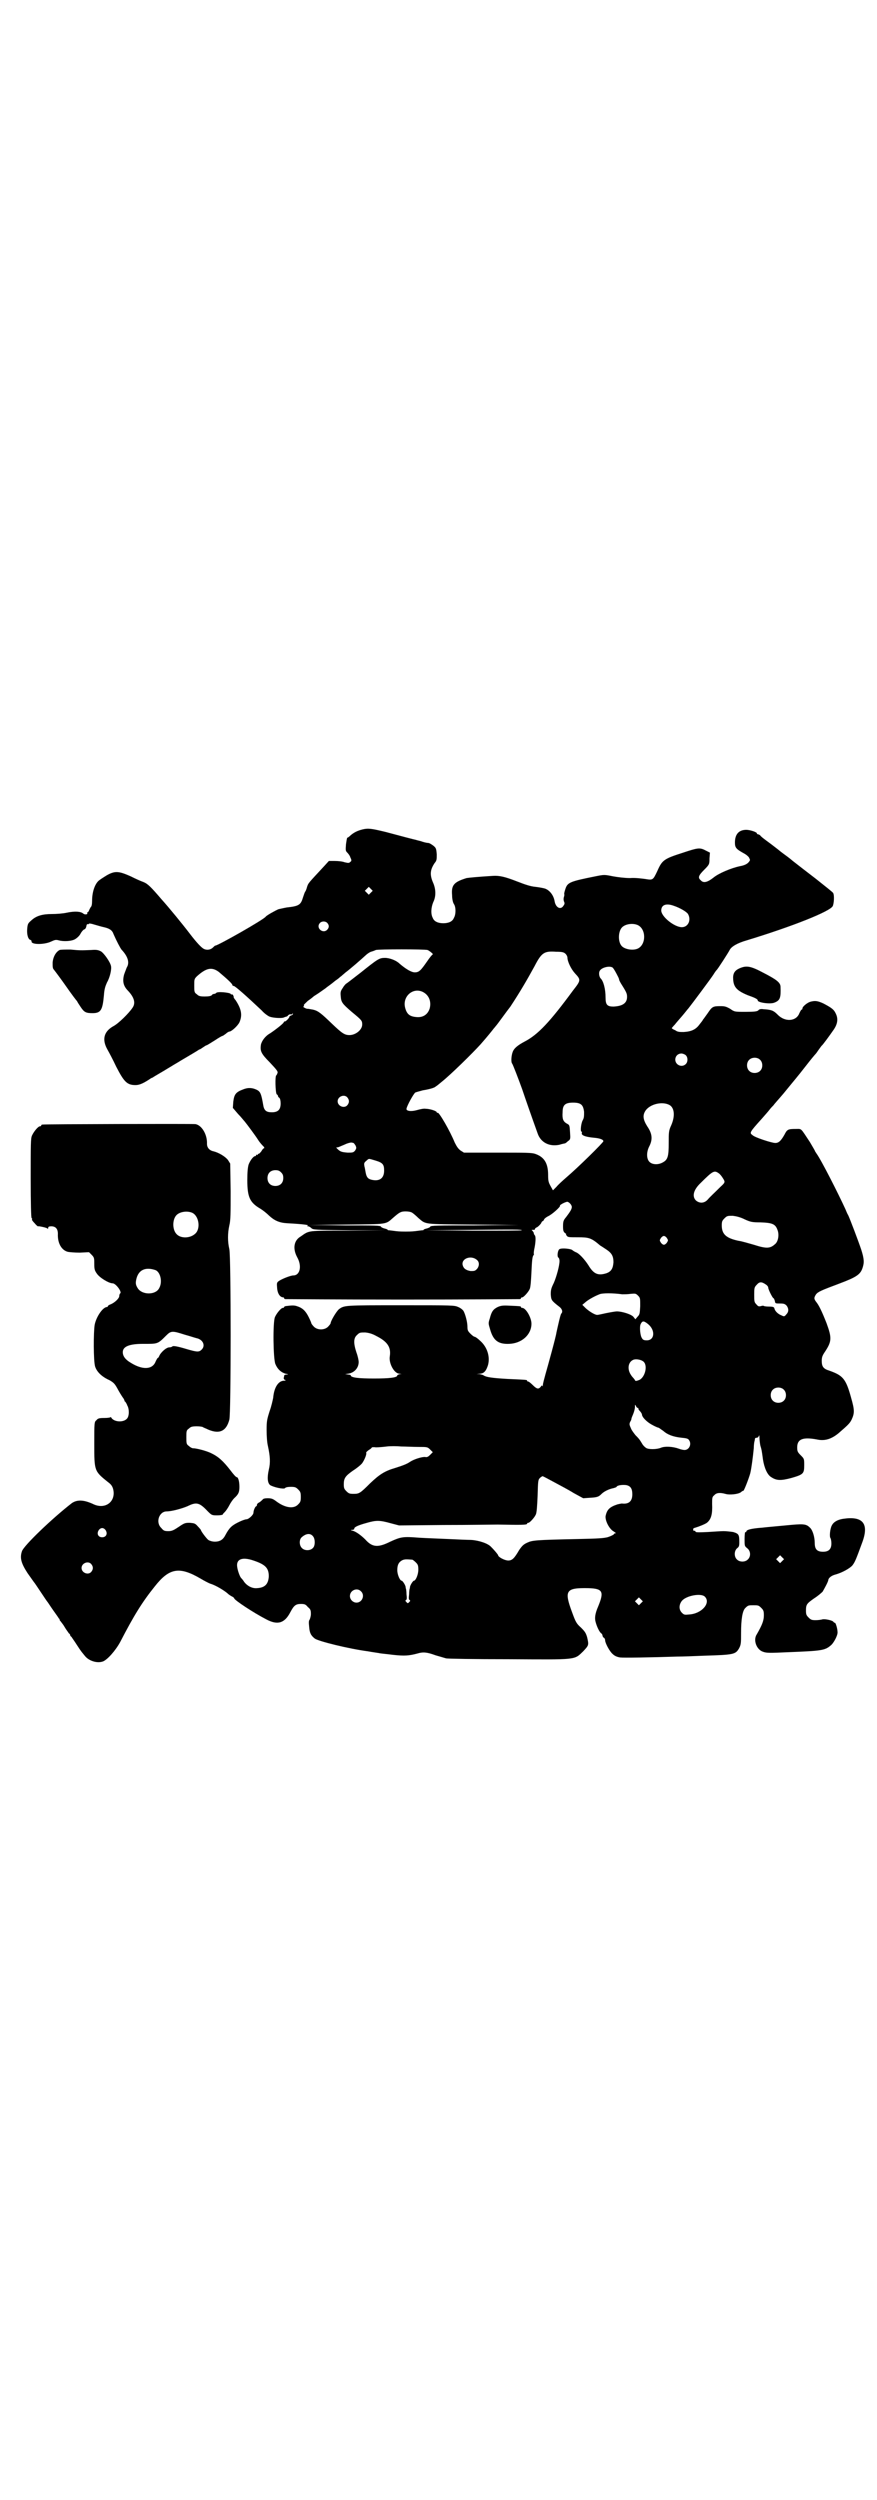 <?xml version="1.0" standalone="no"?>
<!DOCTYPE svg PUBLIC "-//W3C//DTD SVG 20010904//EN"
 "http://www.w3.org/TR/2001/REC-SVG-20010904/DTD/svg10.dtd">
<svg version="1.0" xmlns="http://www.w3.org/2000/svg"
 width="1000pt" height="2850pt" viewBox="0 0 1000 2850"
 preserveAspectRatio="xMidYMid meet">
<g transform="translate(0,2850) scale(0.5,-0.5)"
fill="#000000" stroke="none">
<path d="M827 3809 c-12 -3 -20 -7 -28 -14 -3 -3 -6 -5 -7 -5 -1 -1 -2 -8 -3
-15 -1 -14 -1 -15 3 -19 2 -2 6 -7 7 -11 3 -6 3 -8 0 -10 -3 -3 -4 -3 -13 -1
-5 2 -15 3 -23 3 l-13 0 -10 -11 c-37 -40 -37 -39 -40 -49 -1 -4 -3 -9 -4 -10
-1 -1 -3 -7 -5 -13 -5 -17 -9 -20 -37 -23 -6 -1 -14 -3 -19 -4 -7 -3 -27 -14
-29 -17 -5 -7 -109 -66 -115 -66 -1 0 -3 -2 -5 -4 -6 -6 -15 -7 -22 -3 -5 3
-15 13 -31 34 -16 21 -47 59 -65 79 -24 28 -31 35 -41 39 -6 2 -19 8 -29 13
-27 12 -36 13 -55 2 -8 -5 -16 -10 -19 -13 -8 -8 -14 -25 -14 -45 0 -7 -1 -13
-3 -14 -1 -2 -3 -5 -4 -8 -1 -2 -2 -4 -3 -4 -1 0 -2 -1 -1 -2 2 -3 -6 -4 -9
-1 -6 5 -19 6 -38 2 -9 -2 -24 -3 -34 -3 -21 0 -35 -4 -46 -14 -8 -7 -9 -8
-10 -20 -1 -13 2 -23 7 -25 2 0 3 -2 3 -4 0 -7 29 -7 44 0 9 4 11 5 18 3 11
-3 28 -2 36 2 4 2 10 7 13 12 3 6 7 10 9 11 2 0 4 3 5 7 0 3 2 6 3 5 1 -1 2 0
3 1 0 1 6 0 12 -2 7 -2 17 -5 22 -6 13 -3 19 -7 22 -16 7 -16 15 -31 18 -35
15 -16 19 -30 12 -41 -1 -3 -4 -10 -6 -16 -4 -15 -2 -26 9 -37 14 -15 18 -28
10 -39 -8 -12 -32 -36 -44 -42 -21 -12 -26 -30 -13 -53 4 -7 13 -24 20 -39 18
-35 25 -42 44 -42 8 0 16 3 30 12 3 2 7 5 9 5 2 2 22 13 38 23 2 1 8 5 15 9 7
4 13 8 15 9 10 6 36 21 38 23 2 0 6 3 9 5 3 2 7 5 9 5 2 1 10 6 18 11 9 6 16
10 17 10 1 0 4 2 8 5 3 3 7 5 8 5 5 0 19 13 23 21 7 16 5 30 -9 51 -3 3 -5 7
-4 8 0 0 -1 2 -2 4 -2 1 -3 1 -3 1 0 -1 -1 -1 -2 1 -2 3 -31 6 -33 2 -1 -1 -3
-2 -4 -2 -2 0 -5 -1 -6 -3 -2 -2 -7 -3 -16 -3 -11 0 -14 1 -18 5 -6 4 -6 6 -6
20 0 14 0 15 6 21 21 19 34 22 50 10 19 -16 31 -27 31 -30 0 -1 1 -2 3 -2 3 0
28 -22 64 -56 6 -7 15 -13 18 -14 8 -3 27 -4 32 -2 2 1 5 2 6 2 0 0 3 1 4 3 2
2 5 3 6 2 2 0 3 0 4 2 0 1 1 1 1 -1 0 -1 -2 -3 -4 -3 -2 -1 -4 -2 -4 -3 0 -3
-9 -12 -11 -11 0 1 -1 0 -2 -2 -1 -3 -19 -17 -31 -25 -11 -6 -19 -17 -21 -26
-2 -14 0 -20 20 -40 16 -17 19 -21 18 -24 -1 -3 -2 -5 -3 -6 -3 -1 -2 -39 1
-43 2 -1 3 -3 3 -4 0 -1 1 -3 3 -4 2 -2 3 -7 3 -13 0 -14 -6 -20 -20 -20 -13
0 -18 4 -20 18 -4 23 -6 29 -14 33 -10 5 -20 6 -32 1 -16 -6 -20 -11 -22 -28
l-1 -14 12 -14 c7 -7 13 -15 15 -17 5 -6 25 -33 30 -41 5 -8 10 -13 14 -17 1
-2 1 -3 0 -3 -1 0 -4 -3 -6 -7 -3 -4 -6 -6 -6 -6 -1 1 -2 0 -2 -1 0 -1 -1 -2
-2 -1 -1 1 -2 0 -2 -1 0 -1 -1 -2 -2 -2 -4 0 -11 -9 -15 -19 -2 -7 -3 -17 -3
-36 0 -39 6 -51 30 -65 5 -3 14 -10 20 -16 12 -11 23 -16 41 -17 38 -2 49 -4
47 -5 -2 -2 -2 -2 1 -2 1 0 5 -2 7 -4 4 -4 7 -4 86 -5 l83 0 -86 -1 c-93 0
-87 1 -107 -13 -16 -9 -19 -28 -8 -48 11 -20 6 -41 -9 -41 -6 0 -24 -7 -32
-12 -6 -4 -6 -5 -5 -17 1 -13 7 -21 14 -21 1 0 2 -1 2 -2 0 -1 1 -2 3 -2 2 0
122 -1 267 -1 145 0 265 1 267 1 2 0 3 1 3 2 0 1 1 2 3 2 3 0 14 12 17 19 2 4
3 19 4 39 1 24 2 34 4 37 1 2 2 3 2 3 -1 0 -1 4 0 10 4 18 4 30 2 33 -2 2 -3
5 -3 7 -1 1 -2 3 -3 4 -2 2 -2 2 0 2 2 0 4 0 5 0 0 0 1 1 1 2 0 1 2 3 5 4 3 2
7 6 9 9 1 3 3 5 4 5 1 0 2 2 3 4 1 2 5 5 9 7 9 4 29 22 27 24 -1 2 13 9 17 9
4 -1 10 -7 10 -12 0 -5 -4 -11 -13 -23 -6 -7 -7 -10 -7 -21 0 -10 1 -12 4 -15
3 -2 4 -3 3 -3 -1 0 0 -2 2 -4 2 -3 6 -3 24 -3 26 0 31 -1 52 -19 2 -1 8 -5
14 -9 12 -8 16 -15 16 -29 -1 -14 -5 -21 -16 -25 -19 -6 -29 -2 -41 18 -9 14
-22 28 -29 30 -2 1 -6 3 -8 5 -4 3 -24 5 -29 2 -4 -2 -6 -16 -3 -19 2 -1 3 -5
3 -8 0 -11 -7 -36 -13 -50 -6 -12 -7 -16 -7 -26 1 -13 1 -14 19 -28 7 -5 9
-12 5 -16 -2 -2 -7 -25 -11 -43 -1 -9 -19 -74 -25 -95 -3 -11 -6 -22 -6 -25 0
-3 -1 -4 -1 -2 -1 2 -2 1 -4 -2 -5 -6 -9 -5 -18 4 -4 4 -9 8 -10 8 -2 0 -3 1
-3 2 0 2 1 2 -44 4 -35 2 -49 4 -55 8 -1 1 -5 2 -9 3 l-7 0 7 1 c10 0 15 7 19
20 5 19 -2 41 -18 55 -5 5 -11 9 -12 9 -2 0 -6 3 -10 7 -6 6 -7 8 -7 16 0 11
-5 29 -9 36 -2 3 -7 7 -12 9 -9 4 -12 4 -131 4 -128 0 -129 0 -141 -9 -6 -5
-19 -27 -19 -32 0 -1 -3 -5 -6 -8 -8 -8 -24 -8 -32 0 -3 3 -6 7 -6 8 0 1 -3 8
-6 14 -7 14 -14 21 -27 25 -6 2 -11 2 -26 0 -2 -1 -3 -1 -3 -2 0 -1 -1 -2 -3
-2 -4 0 -14 -12 -18 -21 -5 -12 -4 -95 1 -107 5 -12 13 -19 23 -22 7 -1 7 -2
3 -2 -4 0 -6 -1 -6 -3 0 -2 -1 -4 -1 -5 0 -2 1 -4 3 -4 2 -1 2 -2 -2 -2 -13 0
-23 -15 -25 -39 -1 -5 -4 -19 -8 -30 -6 -19 -7 -23 -7 -43 0 -14 1 -29 3 -37
5 -23 6 -38 2 -54 -4 -18 -3 -30 3 -35 8 -5 31 -10 34 -7 1 2 7 3 13 3 10 0
12 -1 17 -6 5 -5 6 -7 6 -17 0 -10 -1 -12 -6 -17 -10 -11 -30 -8 -50 7 -8 6
-11 7 -20 7 -6 0 -10 -1 -11 -3 -1 -1 -4 -4 -7 -6 -4 -2 -6 -4 -6 -6 0 -2 -1
-3 -1 -3 -3 0 -7 -10 -7 -15 0 -5 -11 -15 -16 -15 -3 0 -11 -3 -19 -7 -14 -7
-20 -12 -29 -29 -5 -10 -12 -15 -24 -15 -6 0 -12 2 -15 4 -4 3 -17 20 -17 23
0 0 -3 4 -7 8 -6 7 -8 7 -18 8 -10 0 -12 0 -25 -9 -12 -8 -16 -10 -24 -10 -9
0 -11 1 -16 7 -14 13 -5 38 12 38 11 0 34 6 48 12 20 10 27 8 45 -11 10 -10
10 -10 23 -10 6 0 12 1 12 2 0 1 2 3 5 6 2 2 7 9 10 15 3 6 8 13 11 16 10 9
12 14 12 26 0 13 -3 22 -6 22 -2 0 -8 7 -14 15 -17 22 -28 32 -45 40 -10 5
-33 11 -41 11 -2 0 -6 2 -9 5 -6 4 -6 6 -6 20 0 14 0 16 6 20 4 4 7 5 18 5 7
0 13 -1 14 -2 1 -1 7 -3 13 -6 25 -10 40 -3 47 23 4 13 4 371 0 389 -4 17 -4
36 0 54 3 12 3 28 3 78 l-1 63 -5 8 c-6 8 -21 17 -33 20 -10 2 -15 9 -15 17 1
20 -11 42 -26 45 -7 1 -345 0 -349 -1 -2 0 -3 -1 -3 -2 0 -1 -1 -2 -3 -2 -4 0
-14 -12 -18 -21 -3 -6 -3 -20 -3 -97 0 -59 1 -90 2 -91 1 -1 2 -2 1 -3 -1 -1
2 -5 6 -9 4 -5 8 -8 8 -7 0 1 20 -3 21 -5 1 -1 2 -1 2 2 0 2 2 3 7 3 10 0 15
-6 15 -17 -1 -21 8 -37 22 -41 4 -1 16 -2 28 -2 l21 1 6 -6 c6 -6 6 -8 6 -21
0 -12 1 -15 6 -22 6 -9 27 -22 36 -22 7 0 22 -20 17 -23 -1 -1 -2 -3 -2 -6 0
-5 -10 -15 -20 -19 -3 -1 -6 -3 -6 -4 0 -1 -1 -2 -2 -2 -9 0 -24 -21 -28 -40
-3 -17 -3 -84 1 -96 4 -12 15 -23 33 -31 10 -6 12 -8 20 -23 5 -9 11 -18 12
-19 1 -2 2 -4 2 -5 0 -1 1 -2 2 -2 0 -1 3 -4 4 -8 5 -8 5 -24 0 -30 -7 -9 -27
-9 -35 0 -1 2 -3 4 -3 3 0 -1 -6 -2 -14 -2 -12 0 -15 -1 -18 -5 -5 -4 -5 -5
-5 -54 0 -62 0 -62 31 -87 7 -5 10 -9 12 -16 7 -28 -17 -47 -44 -35 -23 11
-38 11 -50 3 -44 -34 -110 -97 -114 -110 -5 -15 -2 -27 13 -50 8 -11 14 -20
15 -21 1 -1 7 -10 15 -22 8 -12 14 -21 15 -22 1 -1 6 -9 13 -19 7 -10 13 -18
13 -19 1 0 2 -2 2 -3 0 -1 1 -3 2 -3 0 -1 5 -6 9 -13 4 -7 9 -13 10 -15 2 -1
3 -3 3 -4 0 -1 1 -3 3 -4 1 -2 7 -10 12 -18 11 -17 11 -16 19 -26 9 -11 28
-17 41 -12 10 4 28 24 39 44 31 60 50 91 79 127 33 42 56 46 104 18 10 -6 20
-11 23 -12 11 -3 31 -15 39 -22 4 -4 10 -7 12 -8 1 -1 3 -2 3 -3 0 -4 44 -33
73 -48 26 -14 42 -9 55 16 8 15 12 19 24 19 9 0 11 -1 16 -7 6 -5 7 -7 7 -16
0 -5 -2 -11 -3 -13 -2 -2 -2 -7 -1 -16 1 -14 4 -20 13 -27 8 -6 76 -23 121
-29 11 -2 19 -3 25 -4 3 -1 17 -2 32 -4 27 -3 37 -2 56 3 13 4 22 3 41 -4 10
-3 21 -6 24 -7 3 -1 67 -2 142 -2 159 -1 150 -2 171 18 13 14 13 14 9 32 -3
10 -5 13 -14 22 -10 9 -12 12 -20 34 -19 51 -15 57 37 56 33 -1 36 -8 22 -42
-7 -16 -8 -26 -6 -34 3 -12 9 -24 13 -27 2 -1 3 -4 3 -5 0 -1 1 -4 3 -5 2 -1
3 -4 3 -6 0 -6 10 -25 17 -31 5 -5 11 -7 17 -8 8 -1 69 0 130 2 12 0 39 1 62
2 67 2 71 3 79 16 5 9 5 13 5 36 0 30 3 51 10 57 6 6 7 6 18 6 11 0 12 0 18
-6 5 -5 6 -7 6 -17 0 -12 -4 -22 -16 -43 -9 -13 -1 -35 14 -40 8 -3 15 -3 58
-1 75 3 83 4 96 15 7 5 17 24 16 31 0 7 -4 21 -6 21 -1 0 -3 1 -4 3 -4 3 -18
6 -24 5 -3 -1 -10 -2 -16 -2 -9 0 -11 1 -16 6 -5 5 -6 7 -6 16 0 14 2 16 19
28 8 5 16 12 19 15 4 7 13 23 13 27 1 5 8 10 16 12 15 4 33 14 39 21 6 8 8 13
23 54 15 42 0 59 -45 52 -12 -2 -21 -7 -25 -15 -4 -7 -6 -26 -3 -29 1 -2 2 -7
2 -12 0 -13 -6 -19 -19 -19 -14 0 -19 6 -19 20 0 14 -5 30 -11 35 -9 9 -15 9
-56 5 -21 -2 -44 -4 -52 -5 -27 -2 -37 -5 -37 -9 0 -1 -1 -2 -2 -1 -1 1 -2 -5
-2 -16 0 -16 0 -16 6 -21 8 -6 9 -19 1 -26 -6 -6 -19 -6 -25 1 -6 6 -6 19 1
25 4 3 5 5 5 13 0 18 -1 20 -14 24 -7 1 -16 2 -22 2 -5 0 -21 -1 -36 -2 -21
-1 -28 -1 -28 1 0 1 -1 2 -2 2 -2 -1 -3 0 -3 2 -1 3 1 4 5 5 7 2 22 8 26 11
10 8 13 20 12 43 0 14 0 16 5 20 5 6 14 6 25 3 9 -3 30 -1 36 4 2 2 4 3 5 3 1
-2 12 26 16 40 3 13 6 37 8 57 0 7 1 15 2 17 0 2 1 5 1 6 0 0 2 1 4 1 2 0 4 2
5 5 0 2 1 0 1 -5 0 -5 1 -13 2 -18 3 -10 3 -10 6 -32 3 -19 10 -35 19 -40 12
-8 22 -8 45 -2 28 8 30 10 30 29 0 15 0 15 -8 23 -7 7 -8 9 -8 18 0 19 13 24
45 18 18 -4 33 1 49 14 22 19 26 23 30 31 7 15 7 22 -1 50 -12 44 -19 51 -50
62 -13 4 -17 9 -17 22 0 8 1 12 8 22 15 23 15 31 3 64 -11 28 -18 42 -24 49
-5 7 -5 9 0 17 5 6 12 9 52 24 40 15 49 21 54 36 4 12 4 20 -3 42 -6 18 -26
71 -30 79 -1 1 -4 8 -6 13 -16 35 -55 112 -66 127 -2 3 -4 6 -4 7 0 0 -5 9
-11 19 -22 33 -18 30 -32 30 -18 0 -20 -1 -26 -13 -8 -14 -13 -19 -21 -19 -8
0 -48 13 -52 18 -7 5 -7 6 21 37 7 8 15 17 18 21 3 4 7 8 9 10 1 2 12 14 23
27 26 32 30 36 51 63 10 13 20 25 22 27 2 2 5 7 8 11 3 4 5 7 6 8 2 1 18 23
27 36 9 13 11 25 5 37 -4 9 -9 13 -28 23 -13 6 -19 7 -30 4 -7 -2 -18 -11 -18
-15 0 -2 -1 -3 -2 -3 -1 0 -3 -4 -5 -8 -7 -19 -33 -21 -50 -3 -9 9 -14 11 -32
12 -6 1 -10 0 -12 -3 -3 -2 -8 -3 -29 -3 -25 0 -25 0 -35 7 -9 5 -12 6 -22 6
-17 0 -19 -1 -29 -16 -5 -7 -10 -14 -11 -15 0 -1 -4 -6 -8 -11 -8 -11 -18 -16
-36 -17 -9 0 -14 0 -19 4 -5 2 -8 4 -8 5 0 0 3 4 7 8 3 4 11 13 17 20 6 7 12
15 14 17 8 10 52 69 57 77 3 5 6 9 7 10 2 1 27 40 30 46 4 8 18 16 39 22 105
32 190 66 196 78 3 6 4 25 1 30 -1 2 -19 16 -39 32 -21 16 -44 34 -53 41 -8 7
-18 14 -22 17 -4 3 -8 6 -9 7 -1 1 -9 7 -18 14 -19 14 -23 17 -26 21 -2 1 -4
2 -5 2 -1 0 -2 1 -2 2 0 3 -16 8 -24 8 -17 0 -26 -10 -26 -29 0 -12 3 -15 21
-25 4 -2 9 -6 11 -9 3 -6 3 -6 0 -10 -4 -5 -10 -8 -21 -10 -19 -4 -48 -16 -60
-26 -14 -11 -23 -13 -29 -6 -7 6 -5 11 8 24 12 12 12 13 12 26 l1 13 -10 5
c-13 7 -18 6 -51 -5 -44 -14 -48 -17 -59 -42 -10 -21 -10 -21 -28 -18 -8 1
-23 3 -34 2 -12 0 -28 2 -39 4 -20 4 -20 4 -40 0 -60 -12 -64 -14 -69 -30 -2
-6 -3 -11 -2 -11 0 -1 0 -4 -1 -6 -1 -3 -1 -7 0 -10 2 -4 2 -6 -1 -10 -6 -10
-17 -5 -20 9 -2 14 -11 26 -22 30 -3 1 -13 3 -22 4 -11 1 -23 5 -41 12 -28 11
-41 14 -56 13 -33 -2 -54 -4 -60 -5 -29 -9 -35 -16 -33 -39 0 -9 2 -17 4 -20
5 -7 5 -24 0 -32 -3 -8 -12 -12 -24 -12 -12 0 -21 4 -24 12 -5 9 -4 24 1 36 7
14 6 31 -1 46 -7 17 -6 28 4 43 5 6 5 8 5 20 -1 14 -2 15 -8 20 -4 3 -9 6 -11
6 -2 0 -8 1 -14 3 -5 2 -12 3 -14 4 -5 1 -32 8 -69 18 -33 8 -40 9 -53 6z m19
-144 l-5 -5 -4 4 -5 5 4 4 5 5 4 -4 5 -5 -4 -4z m690 -30 c15 -5 30 -14 33
-19 8 -14 0 -30 -14 -30 -17 0 -47 24 -47 38 0 13 11 17 28 11z m-790 -39 c5
-5 5 -11 0 -16 -10 -10 -27 5 -16 16 4 4 12 4 16 0z m708 -5 c20 -9 20 -45 0
-54 -12 -5 -31 -1 -37 7 -8 10 -7 32 1 41 7 8 24 11 36 6z m-479 -57 c5 -2 14
-10 12 -10 -1 0 -7 -7 -13 -16 -14 -20 -18 -25 -28 -25 -8 0 -21 8 -35 20 -7
7 -22 13 -33 13 -13 0 -16 -2 -56 -34 -17 -13 -32 -25 -33 -25 -1 -1 -5 -5 -7
-9 -5 -7 -6 -10 -5 -19 1 -14 3 -17 25 -36 23 -19 24 -20 24 -29 0 -12 -15
-24 -29 -24 -11 0 -17 4 -39 25 -26 25 -32 30 -44 33 -6 1 -11 2 -12 2 -3 -1
-13 5 -10 5 1 1 2 2 1 3 -1 1 4 5 9 10 6 4 12 9 13 10 1 1 8 5 15 10 7 5 13 9
14 10 1 1 4 3 8 6 4 3 8 6 9 7 1 1 5 4 8 6 3 2 7 6 10 8 2 2 6 5 8 7 12 9 35
29 47 40 3 3 9 7 12 8 4 1 9 3 11 4 6 2 111 2 118 0z m315 -9 c2 -2 4 -6 4 -8
0 -9 8 -26 17 -36 14 -15 14 -16 -4 -39 -53 -72 -80 -101 -111 -117 -15 -8
-24 -15 -27 -24 -3 -8 -4 -23 -1 -26 2 -3 14 -34 23 -59 6 -18 22 -64 35 -100
7 -21 27 -31 50 -26 6 2 12 3 12 3 1 0 4 2 7 5 6 4 6 5 5 20 -1 16 -1 17 -7
20 -9 5 -11 11 -10 26 0 17 6 22 24 22 18 0 23 -5 25 -21 0 -9 0 -14 -3 -19
-4 -7 -6 -26 -3 -26 1 0 1 -1 1 -3 -2 -5 6 -9 27 -11 13 -1 22 -4 22 -8 0 -3
-59 -61 -85 -83 -8 -7 -18 -16 -22 -21 l-8 -8 -5 9 c-5 9 -6 12 -6 26 0 27 -9
41 -29 48 -8 3 -21 3 -86 3 l-77 0 -8 5 c-5 4 -8 8 -13 18 -11 27 -36 70 -39
68 -1 -1 -2 0 -2 1 0 3 -16 8 -25 8 -4 1 -13 -1 -20 -3 -14 -4 -25 -2 -24 3 1
7 16 34 20 37 2 1 10 3 17 5 18 3 27 6 30 9 2 1 8 6 14 11 20 16 69 64 88 85
15 17 27 32 30 36 2 2 4 5 5 6 3 3 25 34 33 44 23 35 38 61 55 92 16 31 22 35
49 33 14 0 18 -1 22 -5z m108 -32 c3 -4 6 -9 12 -21 1 -2 2 -5 2 -6 0 -1 3 -7
7 -13 10 -16 11 -19 11 -26 0 -14 -10 -21 -31 -22 -14 0 -18 4 -18 20 0 21 -5
38 -11 44 -4 4 -5 14 -2 18 5 8 25 12 30 6z m-433 -55 c13 -7 19 -21 15 -37
-4 -13 -14 -21 -29 -20 -16 1 -23 6 -27 21 -7 26 18 48 41 36z m599 -144 c5
-5 5 -15 0 -20 -9 -9 -24 -2 -24 10 0 8 6 14 14 14 3 0 8 -2 10 -4z m169 -10
c7 -6 7 -19 1 -25 -6 -7 -19 -7 -25 -1 -7 6 -7 19 -1 25 6 7 19 7 25 1z m-941
-86 c5 -6 5 -12 0 -18 -7 -8 -22 -2 -22 9 0 11 15 17 22 9z m734 -17 c12 -6
14 -25 5 -46 -6 -13 -6 -16 -6 -41 0 -30 -2 -38 -13 -44 -10 -6 -24 -6 -31 1
-7 7 -7 23 0 36 8 16 6 29 -5 45 -10 16 -11 26 -3 37 11 14 37 20 53 12z
m-720 -87 c1 0 3 -3 5 -6 2 -5 2 -6 -1 -11 -4 -5 -6 -5 -17 -5 -13 1 -17 2
-23 8 -4 4 -4 4 0 4 1 0 8 3 15 6 6 3 13 5 16 5 2 0 5 -1 5 -1z m50 -40 c17
-5 20 -9 20 -23 0 -17 -10 -25 -28 -21 -9 2 -12 6 -14 16 -1 5 -2 12 -3 15 -1
6 -1 8 4 12 7 6 4 6 21 1z m-215 -27 c4 -4 5 -7 5 -13 0 -11 -7 -18 -18 -18
-11 0 -18 7 -18 18 0 11 7 18 18 18 6 0 9 -1 13 -5z m998 -2 c3 -2 7 -7 10
-12 5 -8 5 -9 -6 -19 -14 -14 -24 -23 -29 -29 -8 -9 -19 -9 -27 -2 -9 9 -6 24
11 40 28 28 31 29 41 22z m-1201 -90 c16 -7 20 -37 7 -48 -12 -11 -34 -11 -43
0 -9 10 -9 32 0 42 7 8 24 11 36 6z m502 0 c3 -2 9 -7 14 -12 18 -15 9 -14
125 -15 l104 -1 -100 -1 c-86 0 -101 0 -102 -3 0 -1 -4 -3 -8 -4 -4 -1 -7 -2
-7 -3 0 -1 -1 -1 -2 -1 -2 0 -9 -1 -17 -2 -8 -1 -18 -1 -22 -1 -4 0 -14 0 -22
1 -8 1 -15 2 -16 2 -2 0 -3 0 -3 1 0 1 -3 2 -7 3 -4 1 -8 3 -8 4 -1 3 -14 3
-83 3 l-81 1 85 1 c94 1 89 0 106 15 15 13 18 15 29 15 6 0 12 -1 15 -3z m758
-15 c13 -6 17 -7 36 -7 29 -1 35 -4 40 -20 3 -11 0 -25 -7 -30 -11 -10 -20
-10 -48 -1 -11 3 -27 8 -35 9 -28 6 -38 15 -38 35 0 9 1 11 6 16 6 6 7 6 19 6
8 -1 17 -3 27 -8z m-508 -25 c0 -1 -49 -1 -109 -1 l-110 1 104 1 c97 1 115 1
115 -1z m331 -18 c3 -5 3 -5 0 -10 -2 -3 -5 -5 -7 -5 -2 0 -5 2 -7 5 -3 5 -3
5 0 10 2 3 5 5 7 5 2 0 5 -2 7 -5z m-433 -50 c6 -5 5 -15 -1 -21 -4 -4 -6 -4
-14 -4 -11 2 -16 6 -18 14 -3 15 20 23 33 11z m-733 -23 c11 -5 16 -27 8 -41
-8 -16 -39 -16 -49 0 -5 8 -5 12 -3 21 5 21 21 28 44 20z m1392 -33 c3 -2 5
-5 5 -7 0 -4 10 -24 12 -24 1 0 2 -3 3 -6 1 -6 1 -6 12 -6 9 0 11 -1 15 -5 5
-7 5 -14 -1 -20 -4 -5 -5 -5 -11 -2 -8 3 -15 10 -16 16 -1 3 -3 4 -13 4 -6 0
-12 1 -12 2 -1 0 -3 0 -6 -1 -4 -1 -6 -1 -10 4 -5 5 -5 7 -5 22 0 15 0 17 6
23 6 7 11 7 21 0z m-328 -22 c4 0 13 0 19 1 11 1 12 1 17 -4 5 -5 5 -6 5 -24
-1 -17 -1 -19 -6 -24 l-5 -6 -4 5 c-4 6 -26 13 -38 13 -4 0 -15 -2 -25 -4 -9
-2 -18 -4 -20 -4 -5 0 -17 7 -26 15 l-8 8 6 5 c5 5 20 14 33 19 6 3 31 3 52 0z
m59 -68 c17 -14 15 -37 -3 -37 -6 0 -9 1 -11 5 -4 5 -6 26 -3 32 4 8 7 8 17 0z
m-1057 -24 c11 -3 23 -7 27 -8 15 -3 21 -17 12 -26 -6 -6 -10 -6 -34 1 -23 7
-32 8 -33 6 -1 -1 -4 -2 -7 -2 -7 0 -20 -12 -23 -20 -1 -2 -2 -4 -3 -4 -1 0
-3 -4 -5 -8 -7 -19 -30 -20 -57 -3 -12 7 -18 15 -18 24 0 13 15 19 46 19 34 0
33 -1 53 19 11 11 14 11 42 2z m437 -3 c26 -13 34 -26 31 -46 -3 -16 10 -40
22 -40 6 -1 6 -1 1 -1 -4 -1 -6 -2 -6 -3 0 -5 -18 -7 -53 -7 -35 0 -53 2 -53
7 0 1 -3 2 -6 2 l-7 1 7 1 c14 2 24 13 24 27 0 3 -2 13 -5 21 -7 21 -7 33 1
40 6 6 7 6 19 6 9 -1 16 -3 25 -8z m610 -59 c10 -10 2 -38 -12 -42 -5 -2 -7
-2 -8 0 0 1 -1 2 -2 3 0 1 -4 4 -7 9 -9 13 -7 30 6 35 6 2 18 0 23 -5z m319
-63 c7 -6 7 -19 1 -25 -6 -7 -19 -7 -25 -1 -7 6 -7 19 -1 25 6 7 19 7 25 1z
m-333 -42 c2 0 2 -1 2 -1 -1 -1 1 -4 3 -6 3 -3 5 -7 5 -8 0 -6 11 -17 22 -23
7 -4 14 -7 15 -7 2 0 6 -4 11 -7 10 -9 23 -14 42 -16 11 -1 15 -2 17 -5 7 -9
1 -23 -10 -23 -2 0 -8 1 -13 3 -14 5 -32 6 -41 2 -10 -4 -29 -4 -34 0 -3 2 -7
6 -9 10 -6 10 -8 12 -15 19 -3 4 -8 10 -10 15 -4 9 -4 10 -2 15 2 3 3 6 3 7 0
2 2 6 4 11 2 5 4 12 4 16 0 6 0 6 2 3 1 -3 3 -5 4 -5z m-500 -89 c20 0 21 0
27 -6 l6 -6 -6 -6 c-4 -4 -7 -6 -11 -5 -7 1 -26 -5 -35 -11 -7 -5 -18 -9 -34
-14 -24 -7 -36 -15 -57 -35 -23 -23 -25 -24 -38 -24 -9 0 -11 1 -16 6 -5 5 -6
7 -6 16 0 14 4 19 21 31 8 5 18 13 21 17 5 7 11 21 9 24 0 1 2 3 6 6 4 2 7 5
7 6 0 0 4 1 9 0 6 0 17 1 25 2 8 1 23 1 33 0 10 0 27 -1 39 -1z m309 -80 c13
-7 34 -18 45 -25 l22 -12 14 1 c18 1 21 2 28 9 5 5 16 11 27 13 3 1 7 2 7 3 2
4 14 5 22 4 10 -2 14 -8 14 -21 0 -16 -8 -23 -24 -21 -1 0 -6 -1 -10 -2 -18
-6 -24 -12 -27 -27 -1 -11 9 -30 19 -35 4 -3 6 -4 3 -4 -1 0 -3 -1 -3 -2 0 -1
-8 -5 -15 -7 -9 -2 -18 -3 -68 -4 -96 -2 -103 -3 -114 -8 -9 -4 -12 -7 -19
-17 -11 -19 -16 -24 -25 -24 -8 0 -23 8 -23 12 0 1 -7 10 -16 19 -7 8 -28 15
-46 16 -7 0 -30 1 -51 2 -21 1 -51 2 -67 3 -37 3 -42 2 -66 -9 -28 -14 -41
-13 -57 5 -9 9 -21 18 -29 20 -5 1 -5 2 0 2 2 0 4 1 4 3 0 3 7 7 29 13 21 6
29 6 54 -1 l19 -5 102 1 c57 0 112 1 123 1 54 -1 67 -1 67 2 0 1 1 2 3 2 3 0
14 12 17 19 2 4 3 19 4 42 1 36 1 37 6 42 3 2 5 4 6 3 1 0 12 -6 25 -13z
m-1022 -110 c5 -8 1 -16 -8 -16 -9 0 -13 8 -8 16 2 3 5 5 8 5 3 0 6 -2 8 -5z
m473 -14 c5 -6 5 -21 0 -26 -6 -7 -19 -7 -25 -1 -7 6 -7 20 -1 25 10 9 20 10
26 2z m1070 -56 l-5 -5 -4 4 -5 5 4 4 5 5 4 -4 5 -5 -4 -4z m-1206 1 c27 -9
35 -17 35 -36 -1 -18 -9 -26 -27 -27 -11 -1 -22 5 -29 14 -3 5 -6 8 -7 9 -3 3
-8 17 -9 25 -3 18 11 24 37 15z m362 2 c1 0 5 -3 8 -6 5 -5 6 -7 6 -17 0 -11
-6 -25 -10 -25 -2 0 -8 -9 -9 -14 0 -3 -1 -5 -1 -5 0 0 -1 -5 -1 -12 -1 -8 -1
-12 1 -13 2 -1 2 -2 -1 -5 -3 -3 -3 -3 -6 0 -3 3 -3 4 -1 5 2 1 2 5 1 13 0 7
-1 12 -1 12 0 0 -1 2 -1 5 -1 5 -7 14 -9 14 -4 0 -10 14 -10 24 0 13 4 19 12
23 5 2 8 2 22 1z m-732 -10 c5 -6 5 -12 0 -18 -7 -8 -22 -2 -22 9 0 11 15 17
22 9z m615 -62 c10 -9 3 -26 -10 -26 -8 0 -15 7 -15 15 0 13 16 20 25 11z
m784 -12 c15 -14 -6 -39 -35 -41 -11 -1 -12 -1 -17 4 -7 7 -7 18 0 27 10 12
43 18 52 10z m-145 -15 l-5 -5 -4 4 -5 5 4 4 5 5 4 -4 5 -5 -4 -4z"/>
<path d="M136 3534 c-8 -4 -15 -15 -16 -29 0 -9 0 -13 3 -16 4 -5 18 -24 25
-34 16 -23 26 -36 28 -38 0 -1 4 -7 8 -13 8 -12 12 -14 27 -14 19 0 23 7 26
41 1 14 3 20 7 29 7 12 11 31 9 38 -2 9 -16 29 -23 33 -6 3 -10 4 -22 3 -24
-1 -26 -1 -47 1 -12 0 -22 0 -25 -1z"/>
<path d="M1686 3492 c-11 -5 -15 -12 -14 -25 1 -18 9 -26 33 -36 17 -6 23 -9
23 -12 0 -5 29 -9 38 -5 13 5 15 11 14 36 0 10 -10 17 -39 32 -30 16 -39 17
-55 10z"/>
<path d="M1135 2720 c-10 -5 -14 -10 -18 -26 -4 -12 -3 -12 1 -26 7 -24 18
-33 43 -32 29 1 51 21 51 46 0 14 -13 36 -21 36 -2 0 -3 1 -3 2 0 2 -2 2 -25
3 -17 1 -21 0 -28 -3z"/>
</g>
</svg>
